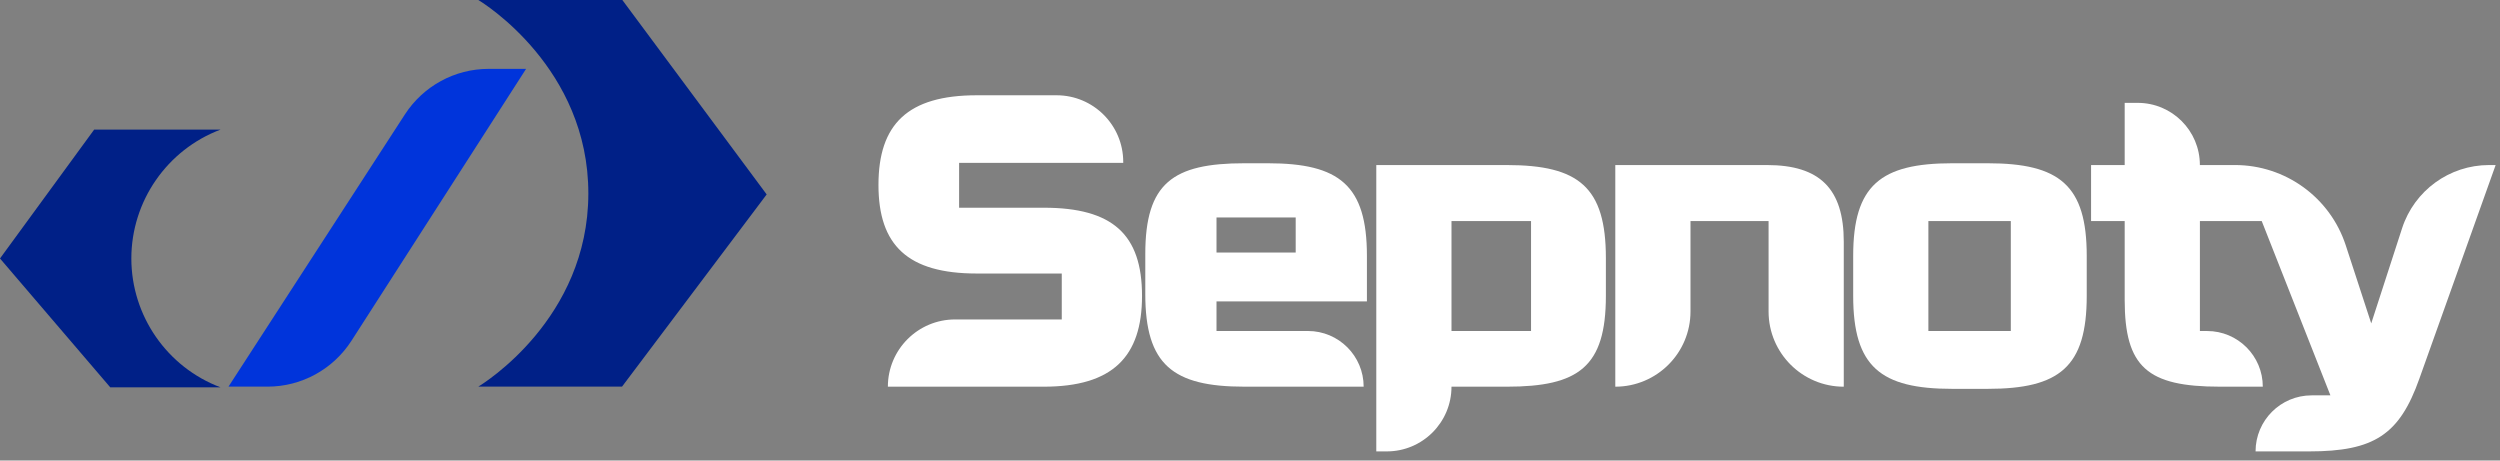 <svg width="228" height="42" viewBox="0 0 228 42" fill="none" xmlns="http://www.w3.org/2000/svg">
<rect x="0" y="0" width="228" height="42" fill="#808080" stroke="none"/>
<path d="M80.974 35.266C80.974 31.878 83.719 29.133 87.106 29.133H96.833V24.945H89.085C82.788 24.945 80.116 22.374 80.116 16.866C80.116 11.326 82.788 8.689 89.085 8.689H96.359C99.717 8.689 102.439 11.411 102.439 14.769V14.856H87.47V18.944H95.185C101.482 18.944 104.153 21.383 104.153 26.989C104.153 32.528 101.482 35.266 95.185 35.266H80.974Z" fill="white"/>
<path d="M110.945 27.483V30.187H119.287C122.092 30.187 124.365 32.461 124.365 35.265H113.485C106.956 35.265 104.451 33.254 104.451 26.825V23.165C104.451 16.702 106.956 14.889 113.485 14.889H115.629C122.158 14.889 124.663 16.901 124.663 23.329V27.485H110.945V27.483ZM110.945 19.834V23.032H118.167V19.834H110.945Z" fill="white"/>
<path d="M137.422 35.266H132.376C132.376 38.524 129.735 41.168 126.474 41.168H125.518V15.053H137.422C143.984 15.053 146.456 17.065 146.456 23.527V26.989C146.456 33.451 143.984 35.266 137.422 35.266ZM139.631 20.164H132.376V30.187H139.631V20.164Z" fill="white"/>
<path d="M161.294 28.407V20.164H154.173V28.407C154.173 32.196 151.101 35.266 147.315 35.266V15.053H161.162C165.976 15.053 168.152 17.23 168.152 22.045V35.267C164.365 35.266 161.294 32.194 161.294 28.407Z" fill="white"/>
<path d="M178.045 14.889H181.276C187.838 14.889 190.31 16.901 190.31 23.329V26.989C190.31 33.453 187.838 35.463 181.276 35.463H178.045C171.516 35.463 169.011 33.451 169.011 26.989V23.329C169.011 16.899 171.516 14.889 178.045 14.889ZM183.386 20.164H175.869V30.187H183.386V20.164Z" fill="white"/>
<path d="M227.602 15.053L220.644 34.54C218.831 39.651 216.521 41.168 210.588 41.168H205.707C205.707 39.756 206.28 38.478 207.204 37.554C208.13 36.627 209.407 36.057 210.818 36.057H212.534L206.271 20.164H200.631V30.189H201.29C204.095 30.189 206.367 32.461 206.367 35.265H202.444C195.849 35.265 193.771 33.486 193.771 27.353V20.164H190.706V15.053H193.771V9.381H194.959C198.091 9.381 200.629 11.921 200.629 15.052H203.835C208.433 15.052 212.508 18.008 213.934 22.378L216.257 29.493L219.07 20.819C220.185 17.381 223.388 15.052 227.003 15.052H227.602V15.053Z" fill="white"/>
<path d="M20.115 11.819H8.589L0 23.573L10.057 35.326H20.115C15.231 33.489 11.979 28.791 11.979 23.573C11.979 18.355 15.231 13.657 20.115 11.819Z" fill="#002087"/>
<path d="M43.62 0H56.757C61.145 5.91 65.534 11.821 69.921 17.732C65.524 23.575 61.127 29.416 56.73 35.259H43.62C44.096 34.976 53.637 29.075 53.657 17.666C53.676 6.21 44.078 0.271 43.62 0Z" fill="#002087"/>
<path d="M47.98 6.279L32.059 31.069C30.381 33.681 27.501 35.261 24.409 35.261H20.837L36.925 10.439C38.606 7.845 41.477 6.281 44.555 6.281H47.98V6.279Z" fill="#0034DB"/>
</svg>
